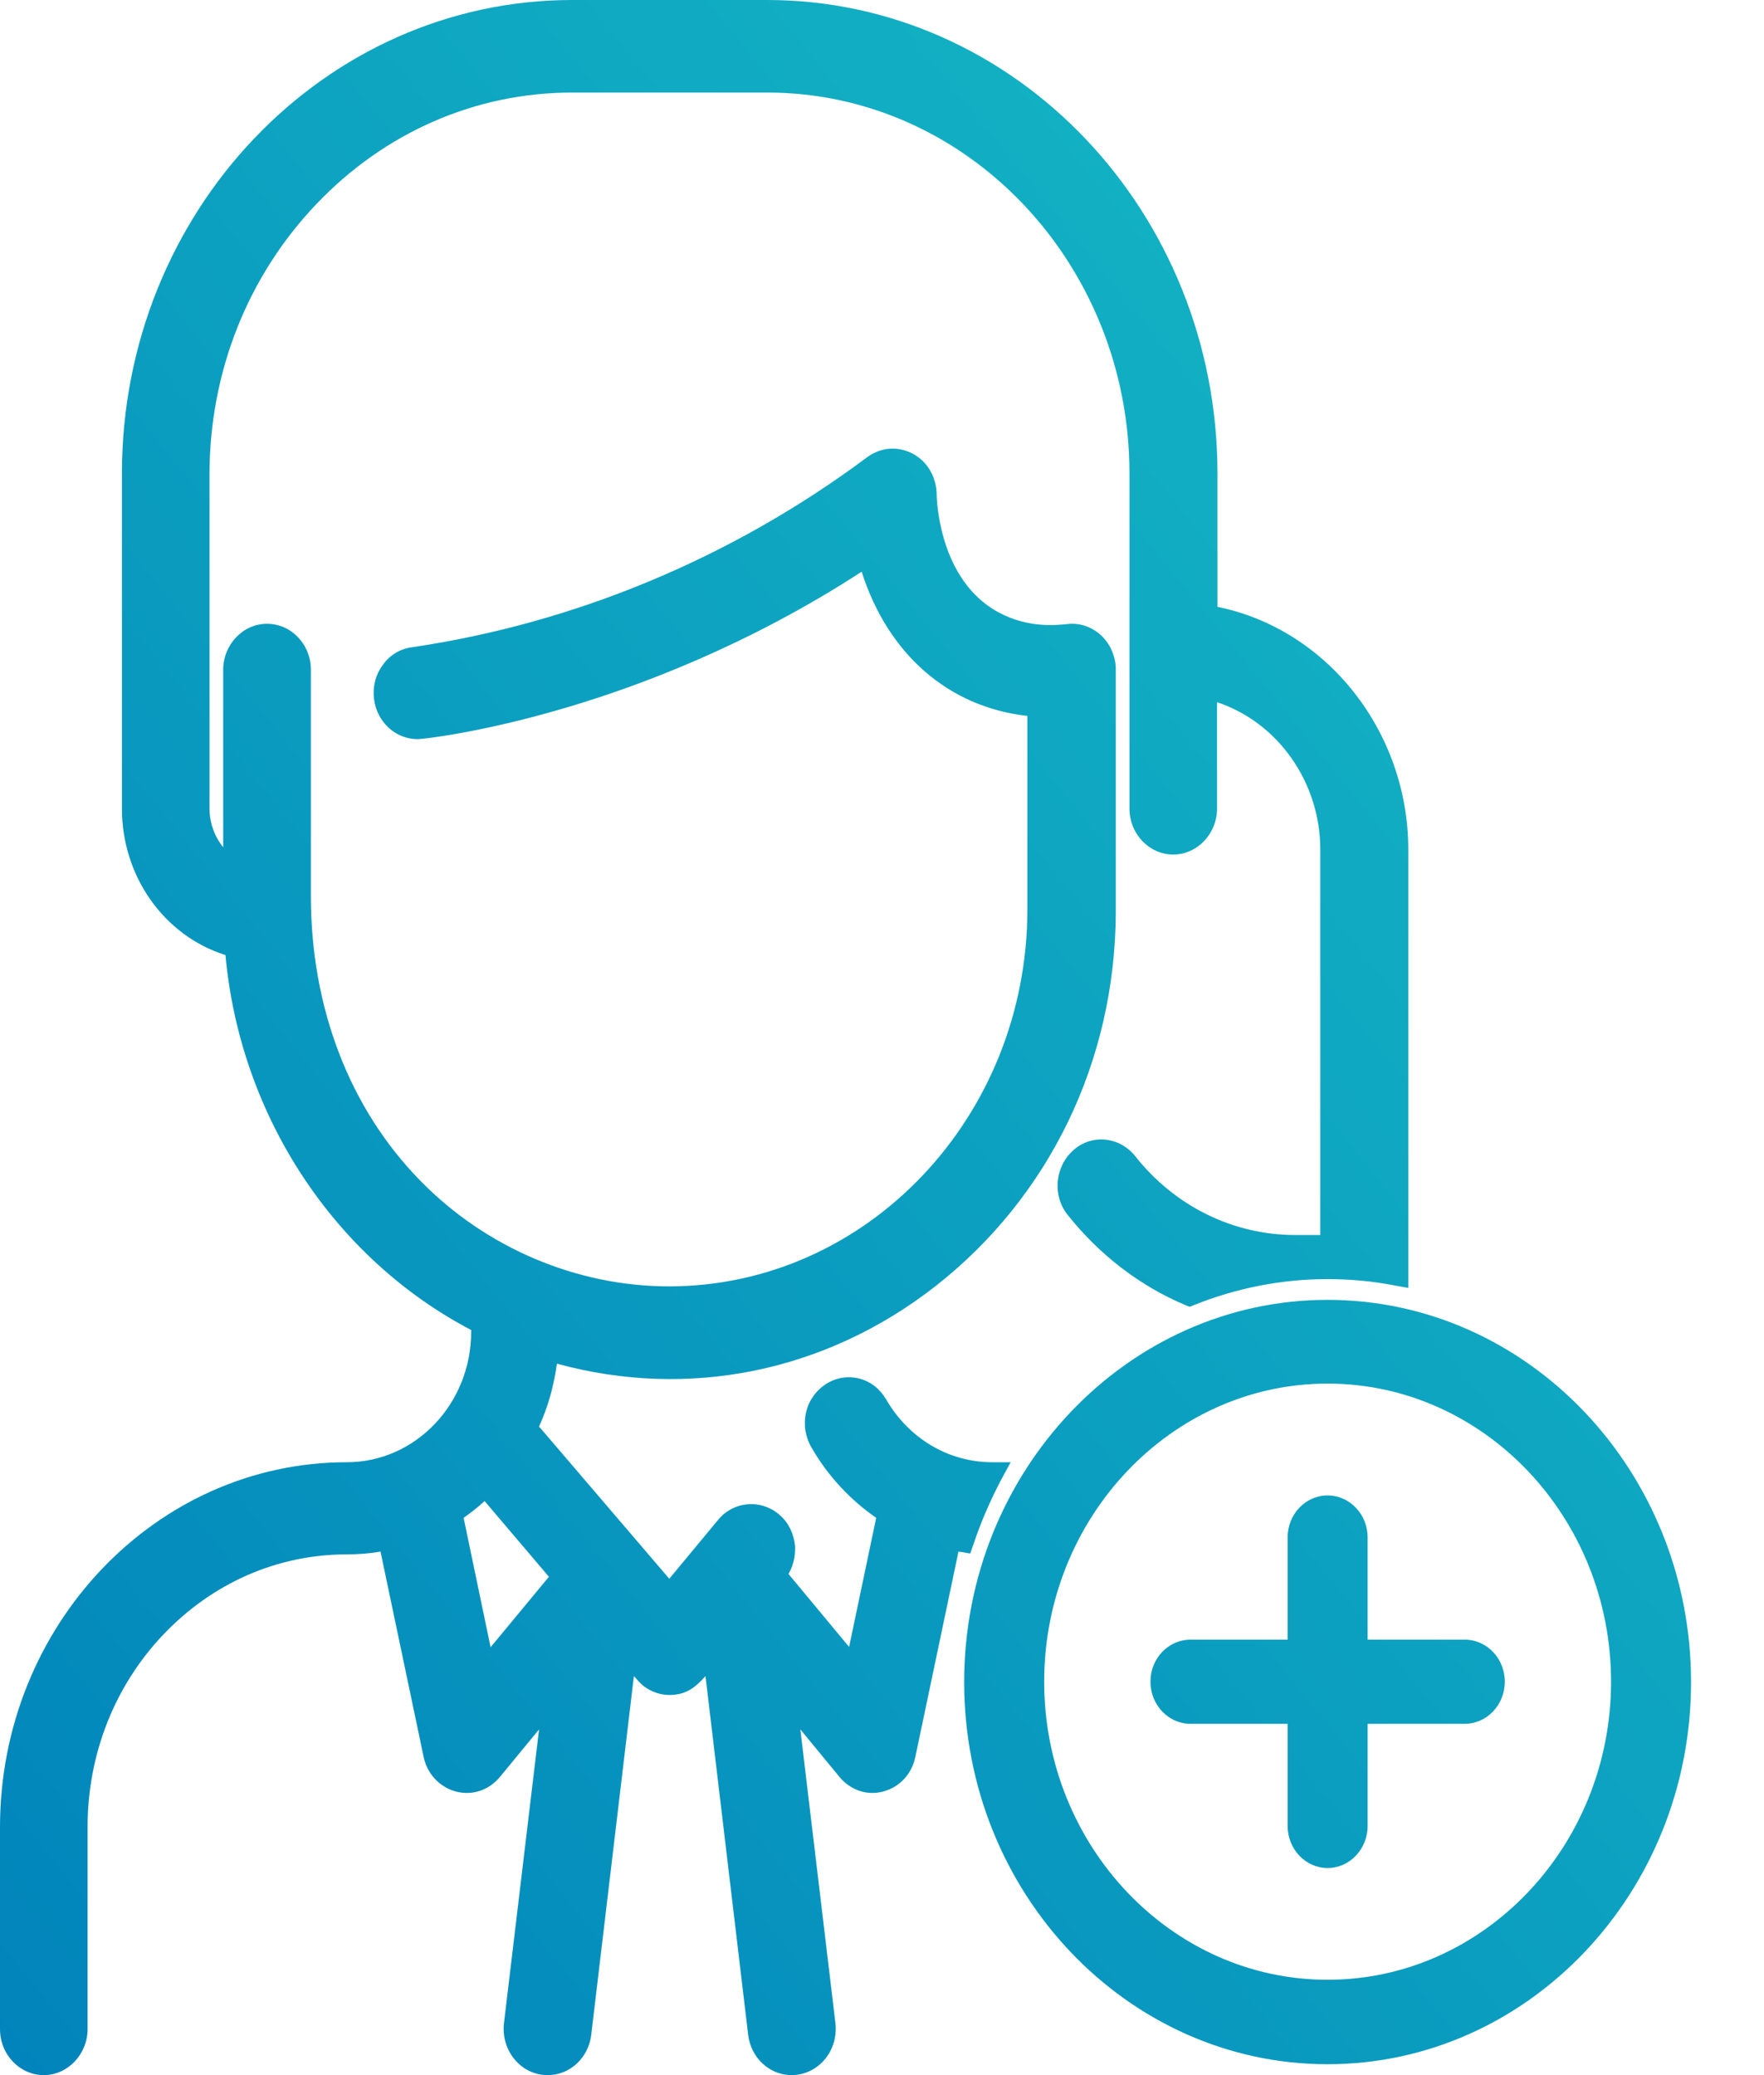 <svg width="17" height="20" viewBox="0 0 17 20" fill="none" xmlns="http://www.w3.org/2000/svg">
<path fill-rule="evenodd" clip-rule="evenodd" d="M9.383 14.88C9.453 14.668 9.545 14.46 9.648 14.262L9.74 14.093H9.552C9.134 14.089 8.756 13.861 8.539 13.486C8.48 13.386 8.389 13.313 8.278 13.286C8.168 13.259 8.055 13.278 7.959 13.34C7.864 13.402 7.794 13.498 7.768 13.614C7.742 13.73 7.761 13.849 7.82 13.95C7.977 14.224 8.194 14.456 8.444 14.629L8.183 15.873L7.599 15.17C7.658 15.066 7.665 14.969 7.662 14.9C7.651 14.788 7.603 14.68 7.519 14.606C7.434 14.529 7.324 14.49 7.21 14.498C7.096 14.506 6.994 14.56 6.92 14.649L6.45 15.216L5.195 13.749C5.283 13.556 5.338 13.355 5.367 13.143C6.634 13.49 7.955 13.224 9.013 12.398C10.11 11.54 10.745 10.232 10.753 8.803V6.429C10.738 6.193 10.555 6.012 10.331 6.012C10.323 6.012 10.305 6.012 10.283 6.015L10.283 6.015C10.168 6.027 9.868 6.058 9.567 5.869C9.035 5.533 9.027 4.776 9.027 4.772C9.027 4.606 8.943 4.452 8.8 4.375C8.657 4.297 8.491 4.309 8.359 4.405C7.06 5.375 5.54 6.008 3.965 6.239C3.851 6.255 3.752 6.317 3.686 6.413C3.616 6.51 3.59 6.625 3.605 6.741C3.634 6.961 3.814 7.124 4.024 7.124C4.071 7.124 4.633 7.062 5.422 6.83C6.138 6.622 7.206 6.224 8.304 5.51C8.557 6.305 9.141 6.815 9.901 6.9V8.764C9.901 10.768 8.352 12.398 6.447 12.398C5.558 12.398 4.684 12.027 4.053 11.382C3.37 10.687 2.996 9.714 2.996 8.637V6.456C2.996 6.208 2.805 6.012 2.573 6.012C2.342 6.012 2.151 6.212 2.151 6.456V8.166C2.067 8.062 2.019 7.931 2.019 7.788V4.56C2.023 3.583 2.386 2.664 3.047 1.969C3.708 1.274 4.585 0.892 5.514 0.892H7.394C9.321 0.892 10.885 2.541 10.885 4.564V7.792C10.885 8.039 11.076 8.236 11.307 8.236C11.539 8.236 11.729 8.035 11.729 7.792V6.768C12.313 6.961 12.724 7.537 12.724 8.189V11.903H12.482C11.884 11.903 11.322 11.626 10.94 11.143C10.79 10.954 10.522 10.927 10.345 11.085C10.165 11.243 10.14 11.525 10.29 11.71C10.595 12.093 10.984 12.394 11.425 12.579L11.465 12.595L11.505 12.579C11.917 12.413 12.354 12.328 12.794 12.328C13.011 12.328 13.231 12.348 13.444 12.39L13.572 12.413V8.189C13.572 7.05 12.787 6.062 11.733 5.849V4.564C11.733 2.046 9.787 0 7.394 0H5.514C3.12 0 1.175 2.046 1.175 4.564V7.792C1.175 8.448 1.582 9.019 2.173 9.205C2.313 10.749 3.216 12.124 4.541 12.819V12.834C4.541 13.529 4.005 14.093 3.341 14.093C1.502 14.093 0 15.668 0 17.61V19.556C0 19.803 0.191 20 0.422 20C0.653 20 0.844 19.799 0.844 19.556V17.61C0.844 16.907 1.105 16.247 1.575 15.753C2.049 15.255 2.676 14.981 3.344 14.981C3.451 14.981 3.561 14.973 3.667 14.954L4.082 16.93C4.115 17.096 4.237 17.224 4.391 17.266C4.549 17.309 4.71 17.255 4.817 17.127L5.195 16.668L4.857 19.498C4.842 19.625 4.879 19.753 4.96 19.849C5.041 19.946 5.154 20 5.279 20C5.492 20 5.672 19.834 5.698 19.61L6.109 16.154C6.171 16.224 6.182 16.235 6.215 16.259C6.263 16.293 6.318 16.317 6.373 16.328C6.41 16.336 6.443 16.336 6.454 16.336C6.608 16.336 6.7 16.266 6.799 16.154L7.21 19.61C7.236 19.834 7.416 20 7.629 20C7.75 20 7.867 19.946 7.948 19.849C8.029 19.753 8.066 19.625 8.051 19.498L7.713 16.668L8.091 17.127C8.198 17.255 8.359 17.309 8.513 17.266C8.671 17.224 8.789 17.096 8.822 16.93L9.237 14.954C9.24 14.954 9.244 14.955 9.248 14.956C9.251 14.957 9.255 14.957 9.259 14.957L9.35 14.973L9.383 14.88ZM5.29 15.197L4.728 15.876L4.468 14.629C4.538 14.579 4.604 14.529 4.67 14.467L5.29 15.197ZM12.794 12.528C10.864 12.528 9.292 14.181 9.292 16.212C9.292 18.243 10.864 19.895 12.794 19.895C14.726 19.895 16.297 18.243 16.297 16.212C16.297 14.181 14.726 12.528 12.794 12.528ZM15.526 16.208C15.526 17.791 14.3 19.081 12.794 19.081C11.289 19.081 10.063 17.791 10.063 16.208C10.063 14.625 11.289 13.335 12.794 13.335C14.3 13.335 15.526 14.625 15.526 16.208ZM13.18 15.803H14.116C14.329 15.803 14.502 15.984 14.502 16.208C14.502 16.432 14.329 16.614 14.116 16.614H13.18V17.598C13.18 17.822 13.007 18.004 12.794 18.004C12.582 18.004 12.409 17.822 12.409 17.598V16.614H11.473C11.26 16.614 11.087 16.432 11.087 16.208C11.087 15.984 11.26 15.803 11.473 15.803H12.409V14.818C12.409 14.594 12.582 14.413 12.794 14.413C13.007 14.413 13.18 14.594 13.18 14.818V15.803Z" fill="url(#paint0_linear_319_3291)"/>
<defs>
<linearGradient id="paint0_linear_319_3291" x1="7.92" y1="-8.975" x2="-10.938" y2="6.392" gradientUnits="userSpaceOnUse">
<stop stop-color="#16BAC5"/>
<stop offset="1" stop-color="#0184BB"/>
</linearGradient>
</defs>
</svg>
